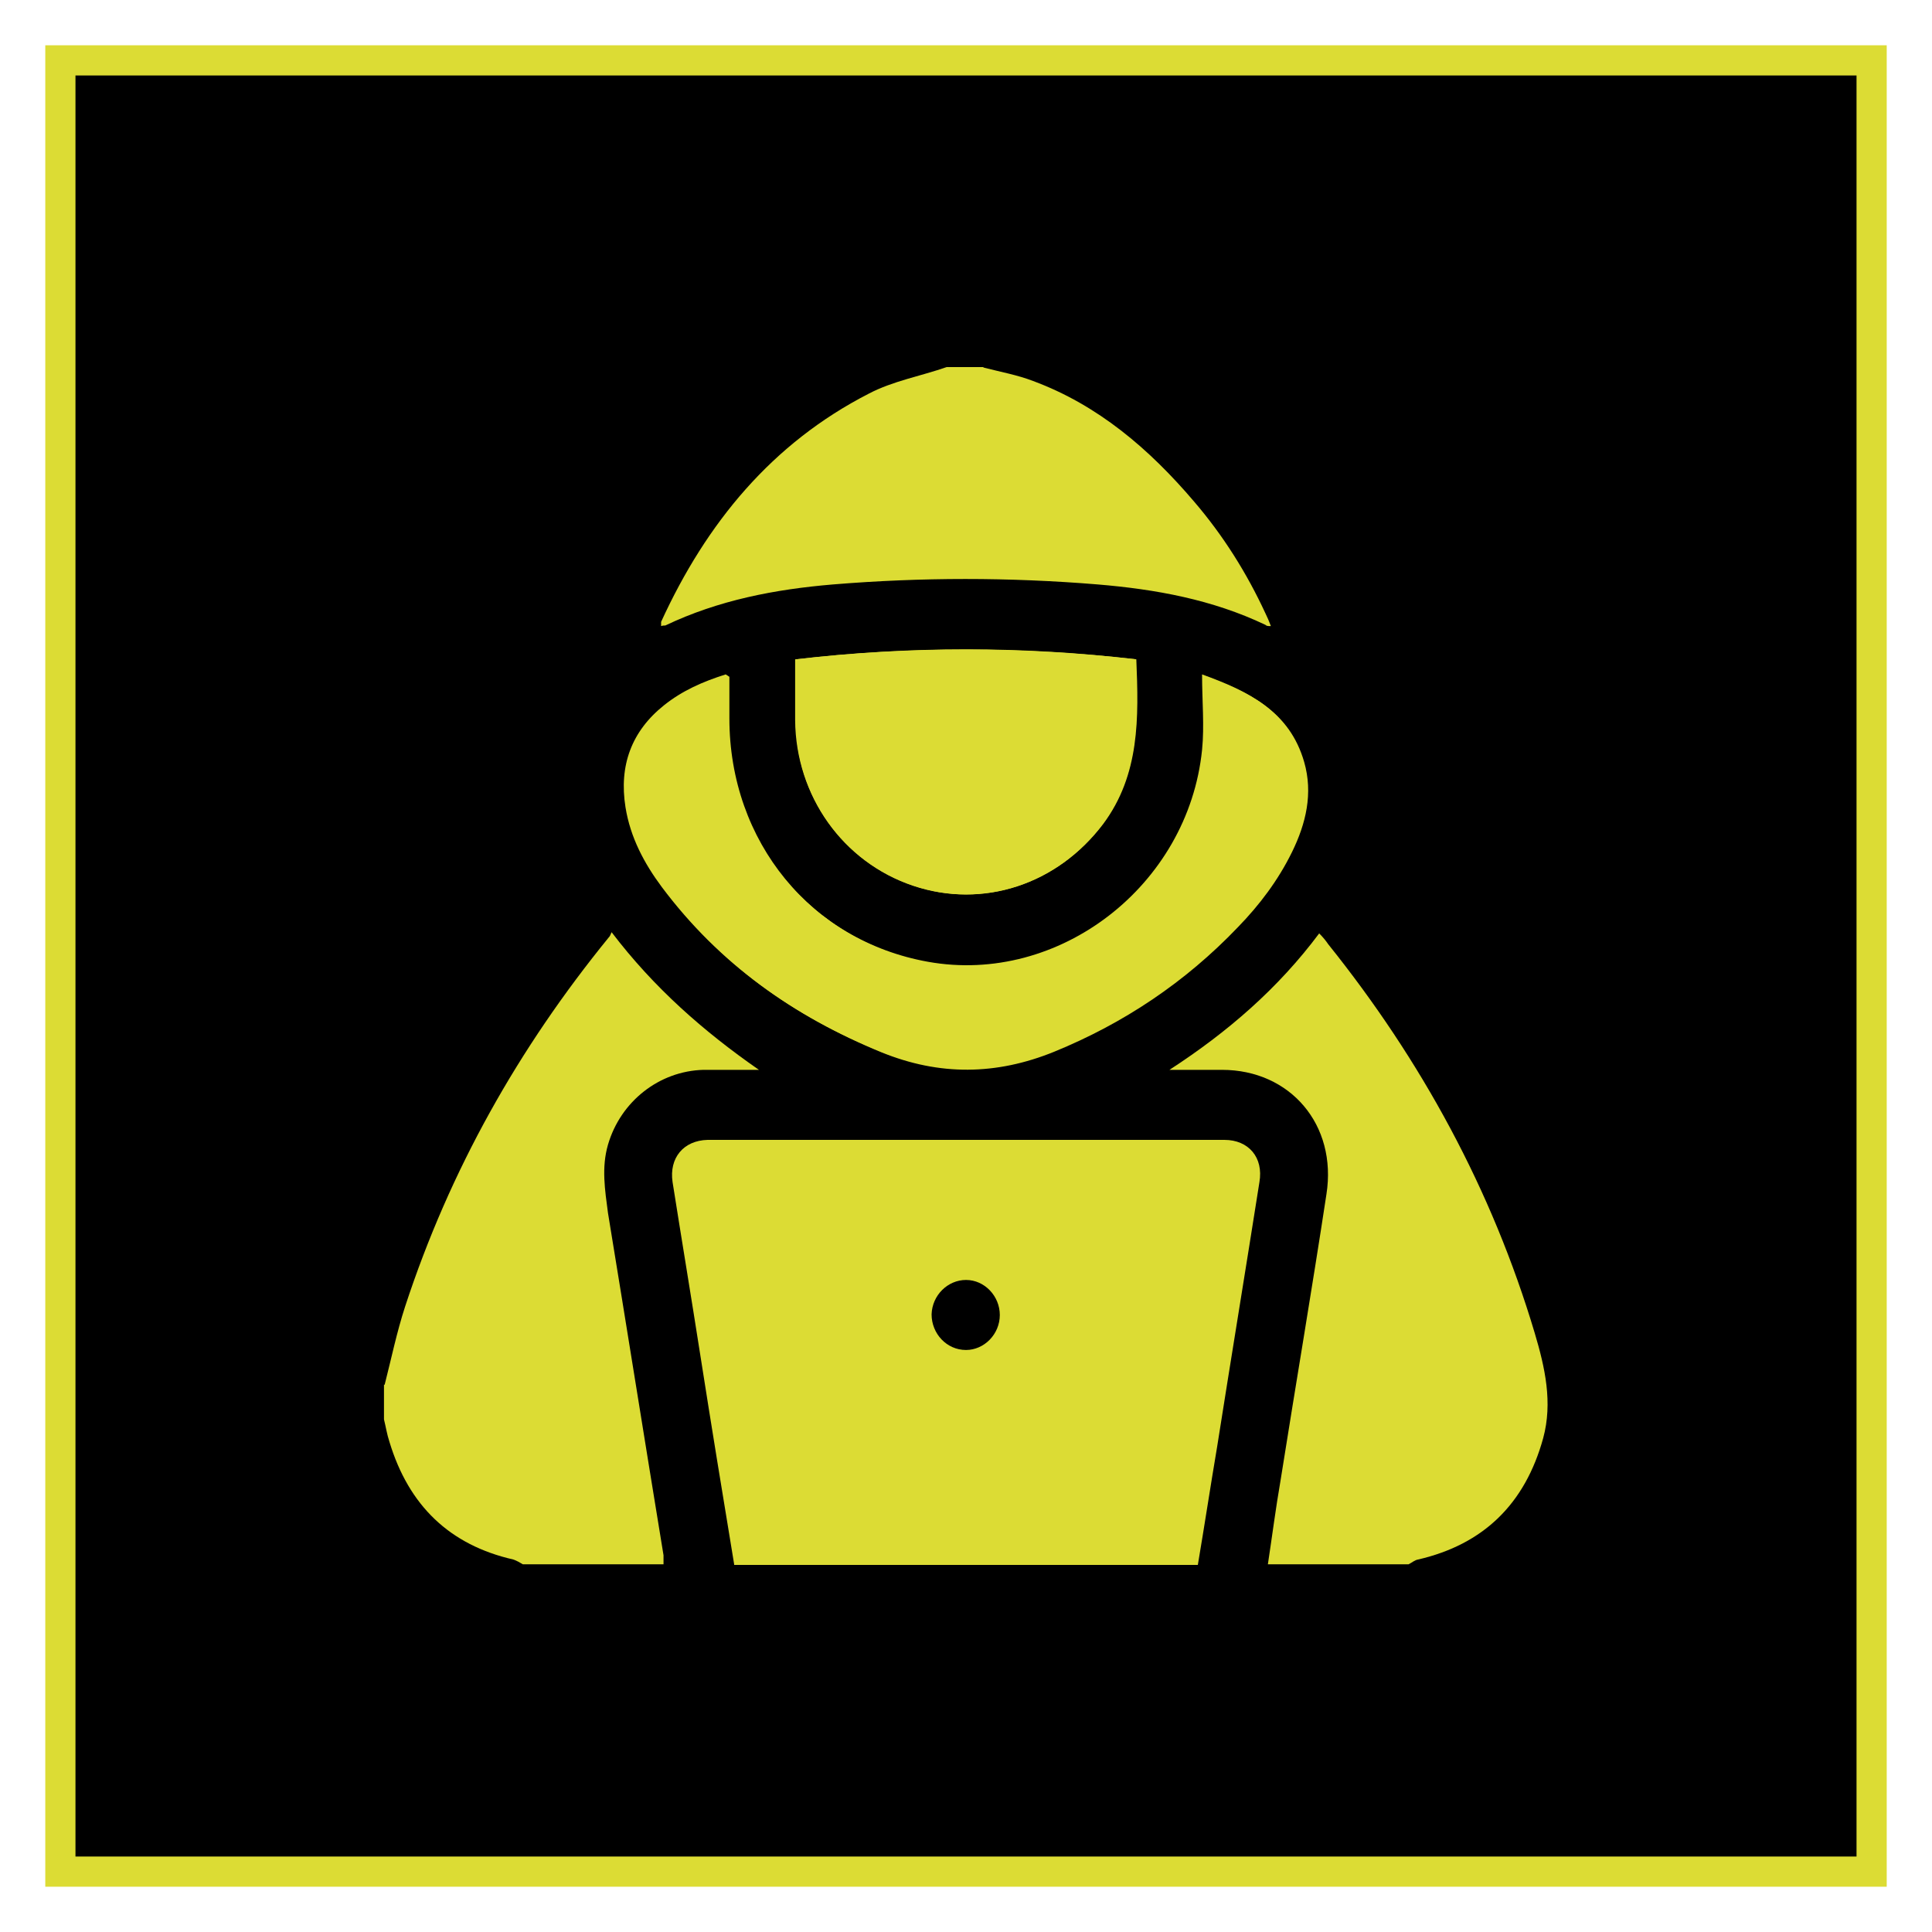 <svg width="32" height="32" viewBox="0 0 32 32" fill="none" xmlns="http://www.w3.org/2000/svg">
<path d="M31 1H1V31H31V1Z" fill="black" stroke="#DCDC34" stroke-width="0.5" stroke-miterlimit="10"/>
<path d="M12.051 11.19C11.671 11.31 11.331 11.46 11.031 11.7C10.491 12.13 10.281 12.7 10.391 13.39C10.471 13.89 10.701 14.31 10.991 14.71C11.931 15.97 13.161 16.84 14.601 17.43C15.561 17.82 16.501 17.81 17.461 17.42C18.611 16.95 19.631 16.27 20.501 15.36C20.861 14.99 21.171 14.58 21.401 14.11C21.631 13.64 21.751 13.14 21.601 12.62C21.361 11.79 20.711 11.47 19.941 11.19C19.941 11.63 19.971 12.04 19.941 12.44C19.711 14.69 17.571 16.34 15.401 15.95C13.441 15.6 12.081 13.94 12.081 11.9C12.081 11.68 12.081 11.45 12.081 11.21L12.051 11.19ZM13.181 10.92C13.181 11.28 13.181 11.6 13.181 11.93C13.181 13.19 13.971 14.28 15.131 14.67C16.281 15.06 17.521 14.64 18.271 13.65C18.881 12.83 18.861 11.89 18.821 10.92C16.951 10.71 15.081 10.7 13.191 10.92H13.181Z" fill="#DCDC34"/>
<path d="M12.16 25.91C11.97 24.76 11.78 23.6 11.6 22.45C11.45 21.49 11.29 20.53 11.14 19.58C11.08 19.18 11.32 18.89 11.72 18.88C14.57 18.88 17.42 18.88 20.28 18.88C20.68 18.88 20.93 19.17 20.86 19.58C20.63 21.04 20.39 22.5 20.16 23.96C20.05 24.61 19.95 25.27 19.84 25.92H12.16V25.91ZM16.56 21.78C16.56 21.47 16.31 21.2 16 21.2C15.7 21.2 15.44 21.45 15.43 21.77C15.43 22.09 15.68 22.36 16 22.36C16.3 22.36 16.56 22.1 16.56 21.78Z" fill="#DCDC34"/>
<path d="M6.37 22.94C6.48 22.51 6.57 22.07 6.71 21.64C7.45 19.38 8.59 17.36 10.08 15.53C10.1 15.51 10.11 15.49 10.13 15.44C10.83 16.36 11.65 17.08 12.57 17.72C12.26 17.72 11.95 17.72 11.65 17.72C10.92 17.74 10.28 18.24 10.07 18.96C9.96 19.34 10.02 19.71 10.07 20.09C10.38 21.98 10.68 23.87 10.99 25.76C10.99 25.81 10.99 25.86 10.99 25.91H8.66C8.61 25.88 8.56 25.85 8.5 25.83C7.45 25.59 6.77 24.94 6.45 23.88C6.41 23.76 6.39 23.63 6.36 23.51V22.93L6.37 22.94Z" fill="#DCDC34"/>
<path d="M21 25.91C21.07 25.45 21.13 24.98 21.21 24.52C21.46 22.94 21.73 21.36 21.97 19.78C22.15 18.63 21.37 17.72 20.24 17.72C19.97 17.72 19.7 17.72 19.37 17.72C20.34 17.09 21.17 16.37 21.85 15.46C21.91 15.52 21.96 15.58 22 15.64C23.54 17.56 24.71 19.7 25.42 22.08C25.59 22.65 25.72 23.23 25.56 23.82C25.26 24.91 24.57 25.58 23.49 25.83C23.43 25.84 23.39 25.88 23.33 25.91H21Z" fill="#DCDC34"/>
<path d="M16.3 6.09C16.57 6.16 16.85 6.21 17.11 6.31C18.19 6.71 19.04 7.44 19.78 8.31C20.26 8.87 20.65 9.49 20.96 10.16C20.99 10.22 21.02 10.29 21.05 10.37C21 10.37 20.98 10.37 20.96 10.35C20.08 9.93 19.14 9.76 18.18 9.68C16.72 9.56 15.26 9.56 13.8 9.68C12.84 9.76 11.9 9.94 11.02 10.36C11 10.36 10.98 10.36 10.95 10.37C10.95 10.34 10.95 10.32 10.95 10.3C11.7 8.66 12.79 7.34 14.39 6.52C14.79 6.31 15.25 6.23 15.68 6.08C15.88 6.08 16.08 6.08 16.28 6.08L16.3 6.09Z" fill="#DCDC34"/>
<path d="M12.05 11.19C12.05 11.43 12.05 11.65 12.05 11.88C12.05 13.92 13.42 15.58 15.37 15.93C17.54 16.32 19.68 14.67 19.91 12.42C19.95 12.02 19.91 11.61 19.91 11.17C20.68 11.45 21.34 11.77 21.57 12.6C21.72 13.13 21.6 13.62 21.37 14.09C21.14 14.56 20.83 14.97 20.47 15.34C19.6 16.25 18.59 16.93 17.43 17.4C16.48 17.79 15.53 17.8 14.57 17.41C13.14 16.83 11.91 15.96 10.96 14.69C10.67 14.3 10.44 13.87 10.36 13.37C10.25 12.68 10.46 12.11 11 11.68C11.3 11.44 11.64 11.29 12.02 11.17L12.05 11.19Z" fill="#DCDC34"/>
<path d="M13.18 10.92C15.07 10.7 16.94 10.7 18.81 10.92C18.85 11.89 18.87 12.84 18.26 13.65C17.52 14.65 16.28 15.06 15.12 14.67C13.96 14.28 13.18 13.18 13.17 11.93C13.17 11.6 13.17 11.27 13.17 10.92H13.18Z" fill="#DCDC34"/>
</svg>
